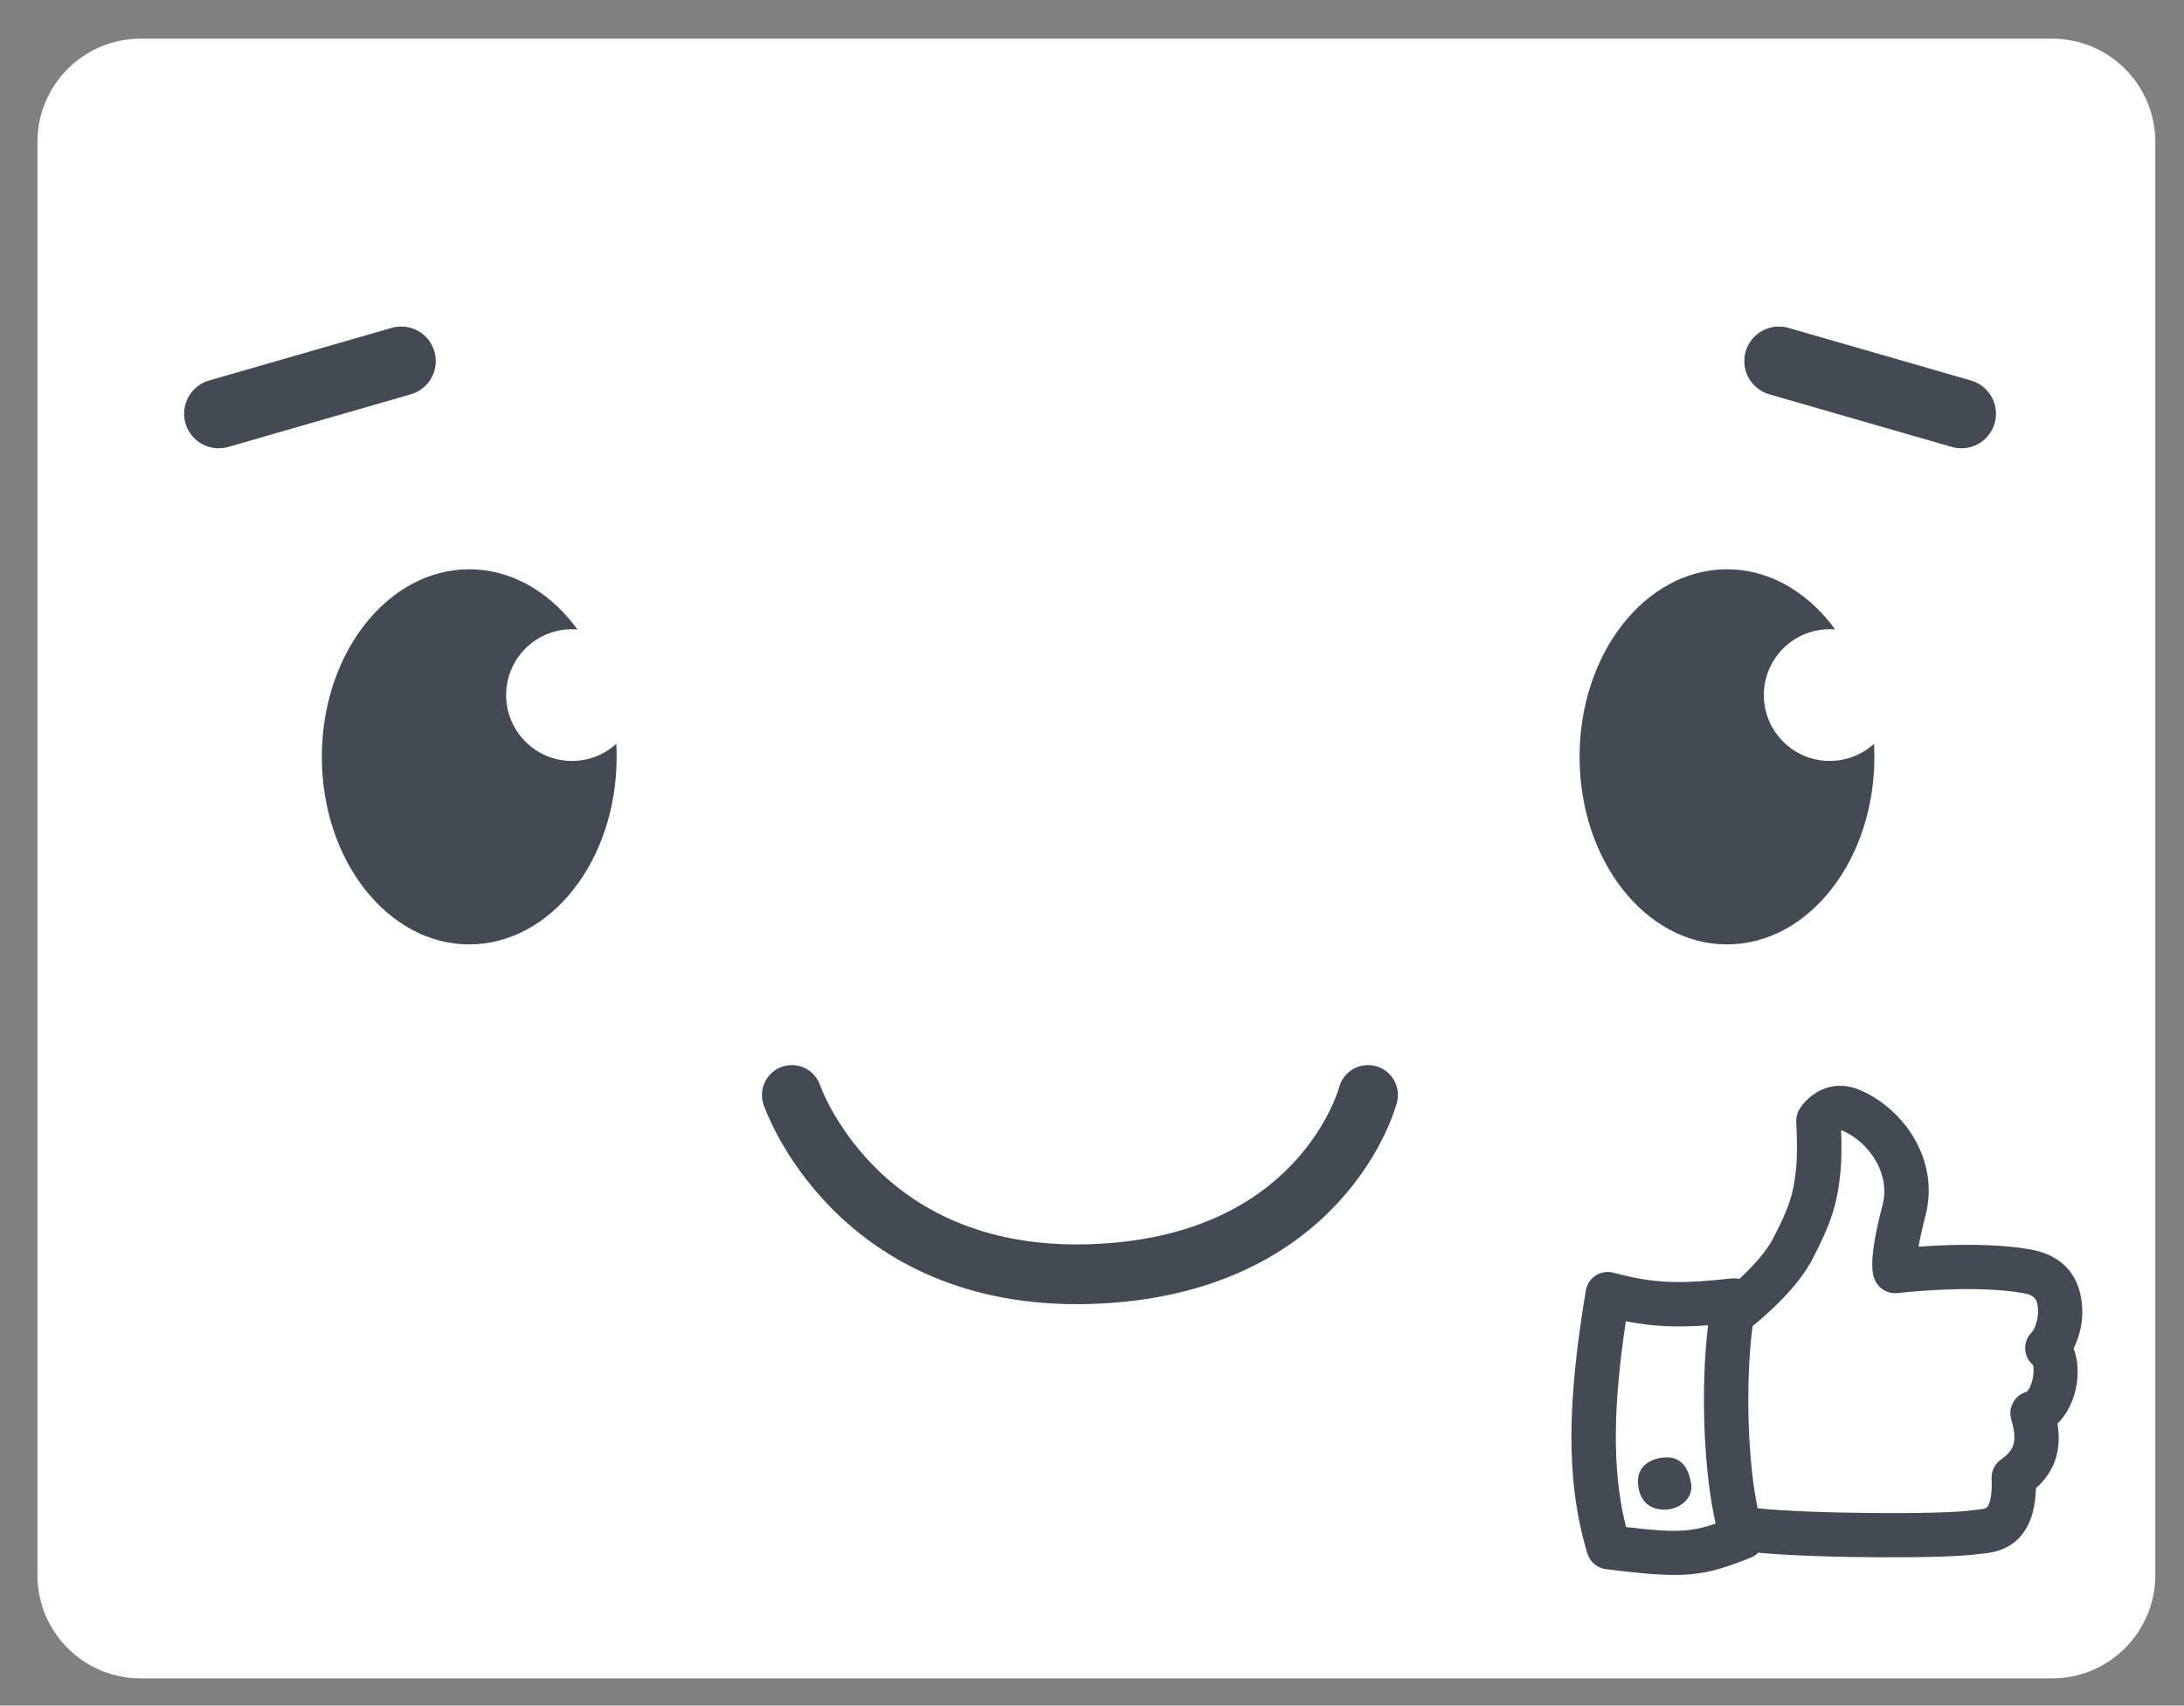 <?xml version="1.0" encoding="utf-8"?>
<!-- Generator: Adobe Illustrator 24.0.1, SVG Export Plug-In . SVG Version: 6.00 Build 0)  -->
<svg version="1.2" baseProfile="tiny" id="Capa_1" xmlns="http://www.w3.org/2000/svg" xmlns:xlink="http://www.w3.org/1999/xlink"
	 x="0px" y="0px" viewBox="0 0 379 296" xml:space="preserve">
<rect x="0" y="0" width="379" height="296" fill="#808080" stroke="none"/>
<path fill="#FFFFFF" d="M356.11,291.28H24.41c-9.89,0-17.91-8.02-17.91-17.91V24.62c0-9.89,8.02-17.91,17.91-17.91h331.7
	c9.89,0,17.91,8.02,17.91,17.91v248.75C374.01,283.26,366,291.28,356.11,291.28z"/>
<ellipse fill="#434A53" cx="81.43" cy="131.35" rx="25.58" ry="32.55"/>
<circle fill="#FFFFFF" cx="99.26" cy="120.63" r="11.43"/>
<ellipse fill="#434A53" cx="299.69" cy="131.35" rx="25.58" ry="32.55"/>
<circle fill="#FFFFFF" cx="317.52" cy="120.63" r="11.43"/>
<path fill="none" stroke="#434A53" stroke-width="10.368" stroke-linecap="round" stroke-miterlimit="10" d="M237.4,190.03
	c0,0-7.72,29.89-48.38,31.09c-40.66,1.2-51.61-31.09-51.61-31.09"/>
<line fill="none" stroke="#434A53" stroke-width="12" stroke-linecap="round" stroke-miterlimit="10" x1="37.95" y1="71.8" x2="69.62" y2="62.67"/>
<line fill="none" stroke="#434A53" stroke-width="12" stroke-linecap="round" stroke-miterlimit="10" x1="340.37" y1="71.8" x2="308.7" y2="62.67"/>
<g>
	<g>
		<path fill="#434A53" d="M304.13,230.15c-1.33,10.48-0.76,23.81,0.88,31.61c8.94,0.97,32.21,1.12,37.33,0.34
			c0.22-0.03,0.42-0.06,0.71-0.09c0.92-0.09,1.16-0.13,1.44-0.23c0.26-0.09,0.38-0.19,0.55-0.52c0.43-0.82,0.67-2.32,0.57-4.65
			c-0.06-1.32,0.56-2.57,1.65-3.32c2.46-1.71,2.79-3.41,1.76-6.96c-0.61-2.09,0.64-4.26,2.72-4.8c0.05-0.05,0.11-0.12,0.18-0.22
			c0.32-0.44,0.61-1.12,0.79-1.88c0.32-1.38,0.15-2.48,0.06-2.56c-1.72-1.48-1.79-4.13-0.14-5.7c0.39-0.37,1.04-2.09,1.04-3.36
			c0-2.38-0.52-3.05-2.79-3.43c-1.79-0.3-3.84-0.5-6.1-0.59c-3.77-0.16-7.85-0.03-11.84,0.28c-0.97,0.08-1.86,0.16-2.65,0.24
			c-0.46,0.05-0.79,0.08-0.95,0.1c-1.54,0.19-3.05-0.57-3.81-1.93c-0.23-0.41-0.39-0.87-0.49-1.39c-0.4-2.05,0.02-5.71,1.66-12.01
			c1.4-5.39-2.35-10.79-6.83-12.8c-0.16-0.07-0.28-0.12-0.37-0.14c0.05,1.33,0.07,2.67,0.05,3.94c-0.01,1.17-0.06,2.23-0.15,3.15
			c-0.54,5.71-1.62,9.01-4.87,15.27c-1.18,2.27-2.96,4.56-5.17,6.86c-1.34,1.4-2.77,2.71-4.19,3.93
			C304.77,229.63,304.43,229.91,304.13,230.15z M301.83,221.96c0.67-0.62,1.33-1.26,1.95-1.91c1.75-1.82,3.11-3.57,3.91-5.11
			c2.81-5.41,3.59-7.79,4.02-12.42c0.06-0.69,0.1-1.55,0.12-2.53c0.02-1.24-0.01-2.58-0.06-3.9c-0.02-0.63-0.05-1.11-0.06-1.36
			c-0.05-0.77,0.14-1.54,0.54-2.21c0.36-0.6,0.93-1.33,1.76-2.04c2.38-2.04,5.57-2.75,8.99-1.21c7.55,3.39,13.62,12.14,11.13,21.75
			c-0.55,2.13-0.95,3.9-1.2,5.34c4.08-0.3,8.23-0.41,12.16-0.25c2.56,0.11,4.93,0.33,7.06,0.69c6.11,1.03,9.21,5.01,9.2,11.02
			c0,2.07-0.57,4.34-1.51,6.21c1.63,4.14,0.37,9.97-2.79,13.03c0.69,4.43-0.33,8.16-3.74,11.22c-0.17,5.82-2.36,9.39-6.31,10.76
			c-0.62,0.21-1.23,0.36-1.89,0.46c-0.41,0.06-0.46,0.07-1.3,0.15c-0.17,0.02-0.27,0.03-0.33,0.04c-5.63,0.85-27.85,0.77-38.36-0.22
			c-0.36,0.36-0.79,0.65-1.29,0.85c-8.53,3.41-11.56,3.69-25.14,2.01c-1.51-0.19-2.76-1.24-3.21-2.69
			c-3.91-12.81-3.42-26.86-0.28-45.68c0.37-2.24,2.6-3.67,4.8-3.08c6.85,1.85,11.32,2.01,20.51,0.99
			C300.97,221.83,301.41,221.86,301.83,221.96z M282.14,229.3c-2.18,14.5-2.46,25.82,0.03,35.72c8.29,0.97,11.12,0.93,15.56-0.6
			c-1.99-8.57-2.69-22.83-1.33-34.42C290.89,230.4,286.76,230.22,282.14,229.3z M288.87,262c-2.48,0-4.39-1.37-4.63-4.53
			c-0.24-3.17,2.5-4.54,5.05-4.54s3.74,1.91,4.18,4.54C293.91,260.1,291.35,262,288.87,262z"/>
	</g>
</g>
</svg>
